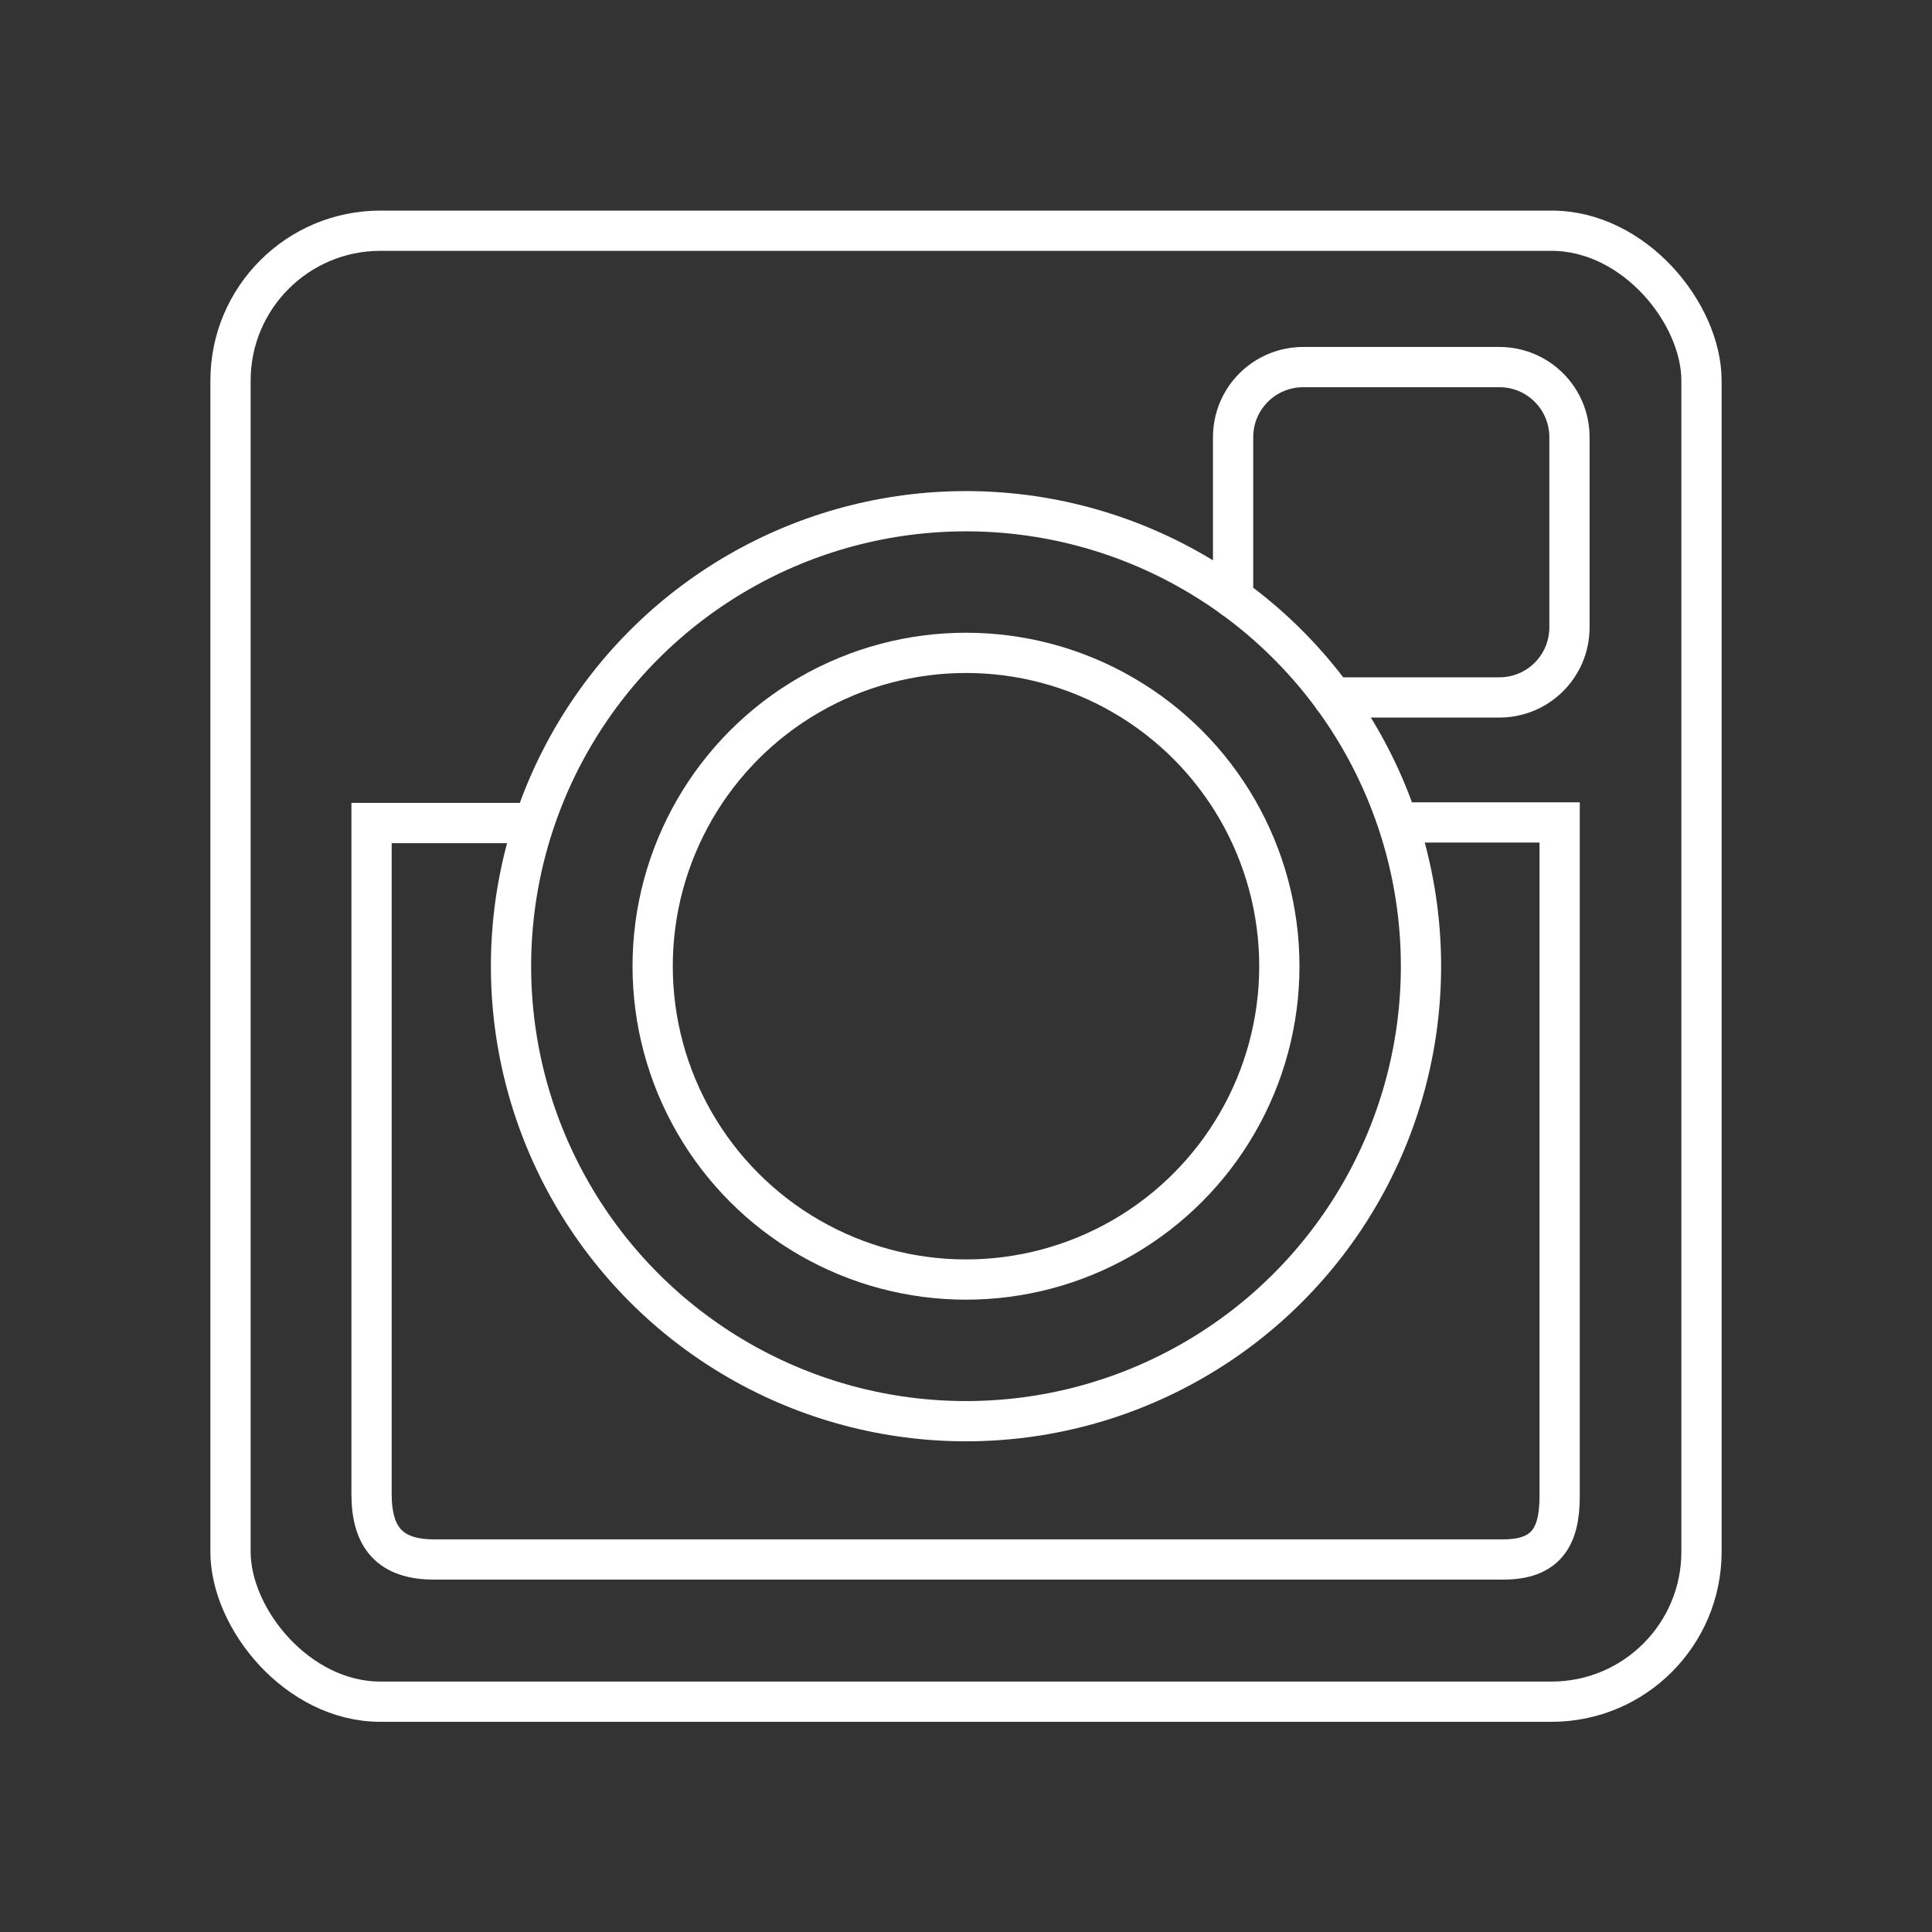 <?xml version="1.0" encoding="UTF-8" standalone="no"?>
<svg
   xmlns:dc="http://purl.org/dc/elements/1.1/"
   xmlns:cc="http://creativecommons.org/ns#"
   xmlns:rdf="http://www.w3.org/1999/02/22-rdf-syntax-ns#"
   xmlns:svg="http://www.w3.org/2000/svg"
   xmlns="http://www.w3.org/2000/svg"
   xmlns:sodipodi="http://sodipodi.sourceforge.net/DTD/sodipodi-0.dtd"
   xmlns:inkscape="http://www.inkscape.org/namespaces/inkscape"
   viewBox="0 0 48 48"
   version="1.1"
   id="svg8"
   sodipodi:docname="template.svg"
   inkscape:version="1.0.1 (3bc2e813f5, 2020-09-07)">
  <rect x="0" y="0" width="48" height="48" fill="#333333" stroke="none"/>
  <sodipodi:namedview
     pagecolor="#595959"
     bordercolor="#666666"
     borderopacity="1"
     objecttolerance="10"
     gridtolerance="10"
     guidetolerance="10"
     inkscape:pageopacity="0"
     inkscape:pageshadow="2"
     inkscape:window-width="3840"
     inkscape:window-height="2098"
     id="namedview10"
     showgrid="false"
     showguides="true"
     inkscape:guide-bbox="true"
     inkscape:zoom="9.9407867"
     inkscape:cx="24"
     inkscape:cy="24"
     inkscape:window-x="0"
     inkscape:window-y="25"
     inkscape:window-maximized="1"
     inkscape:current-layer="svg8"
     inkscape:document-rotation="0" />
  <defs
     id="defs4">
    <style
       id="style2">.a{fill:none;stroke:#fff;stroke-linecap:round;stroke-linejoin:round;}</style>
  </defs>
  <circle
     style="fill:none;fill-opacity:1;stroke:#ffffff;stroke-width:1;stroke-linecap:round;stroke-linejoin:bevel;stroke-miterlimit:4;stroke-dasharray:none;stroke-opacity:0.998"
     id="path4959"
     cx="24"
     cy="24.005"
     r="7.785" />
  <circle
     style="fill:none;fill-opacity:1;stroke:#ffffff;stroke-width:1;stroke-linecap:round;stroke-linejoin:bevel;stroke-miterlimit:4;stroke-dasharray:none;stroke-opacity:0.998"
     id="path4961"
     cx="24"
     cy="24.005"
     r="11.304" />
  <rect
     style="fill:none;fill-opacity:1;stroke:#ffffff;stroke-width:1;stroke-linecap:round;stroke-linejoin:bevel;stroke-miterlimit:4;stroke-dasharray:none;stroke-opacity:0.998"
     id="rect4963"
     width="36.546"
     height="36.546"
     x="5.727"
     y="5.732"
     ry="3.724" />
  <path
     style="fill:none;stroke:#ffffff;stroke-width:1px;stroke-linecap:butt;stroke-linejoin:miter;stroke-opacity:0.998"
     d="M 13.225,20.448 H 9.231 v 16.671 c 0,1.087 0.463,1.626 1.555,1.626 h 26.56 c 1.058,0 1.403,-0.548 1.403,-1.568 v -16.744 h -3.994"
     id="path4965"
     sodipodi:nodetypes="cccccccc" />
  <path
     id="rect4973"
     style="fill:none;fill-opacity:1;stroke:#ffffff;stroke-width:1;stroke-linecap:round;stroke-linejoin:bevel;stroke-miterlimit:4;stroke-dasharray:none;stroke-opacity:0.998"
     d="M 30.636 14.855 L 30.636 10.864 C 30.636 9.898 31.414 9.12 32.381 9.12 L 32.381 9.12 L 37.249 9.12 C 38.215 9.12 38.993 9.898 38.993 10.864 L 38.993 15.584 C 38.993 16.55 38.215 17.328 37.249 17.328 L 33.119 17.328 " />
</svg>
